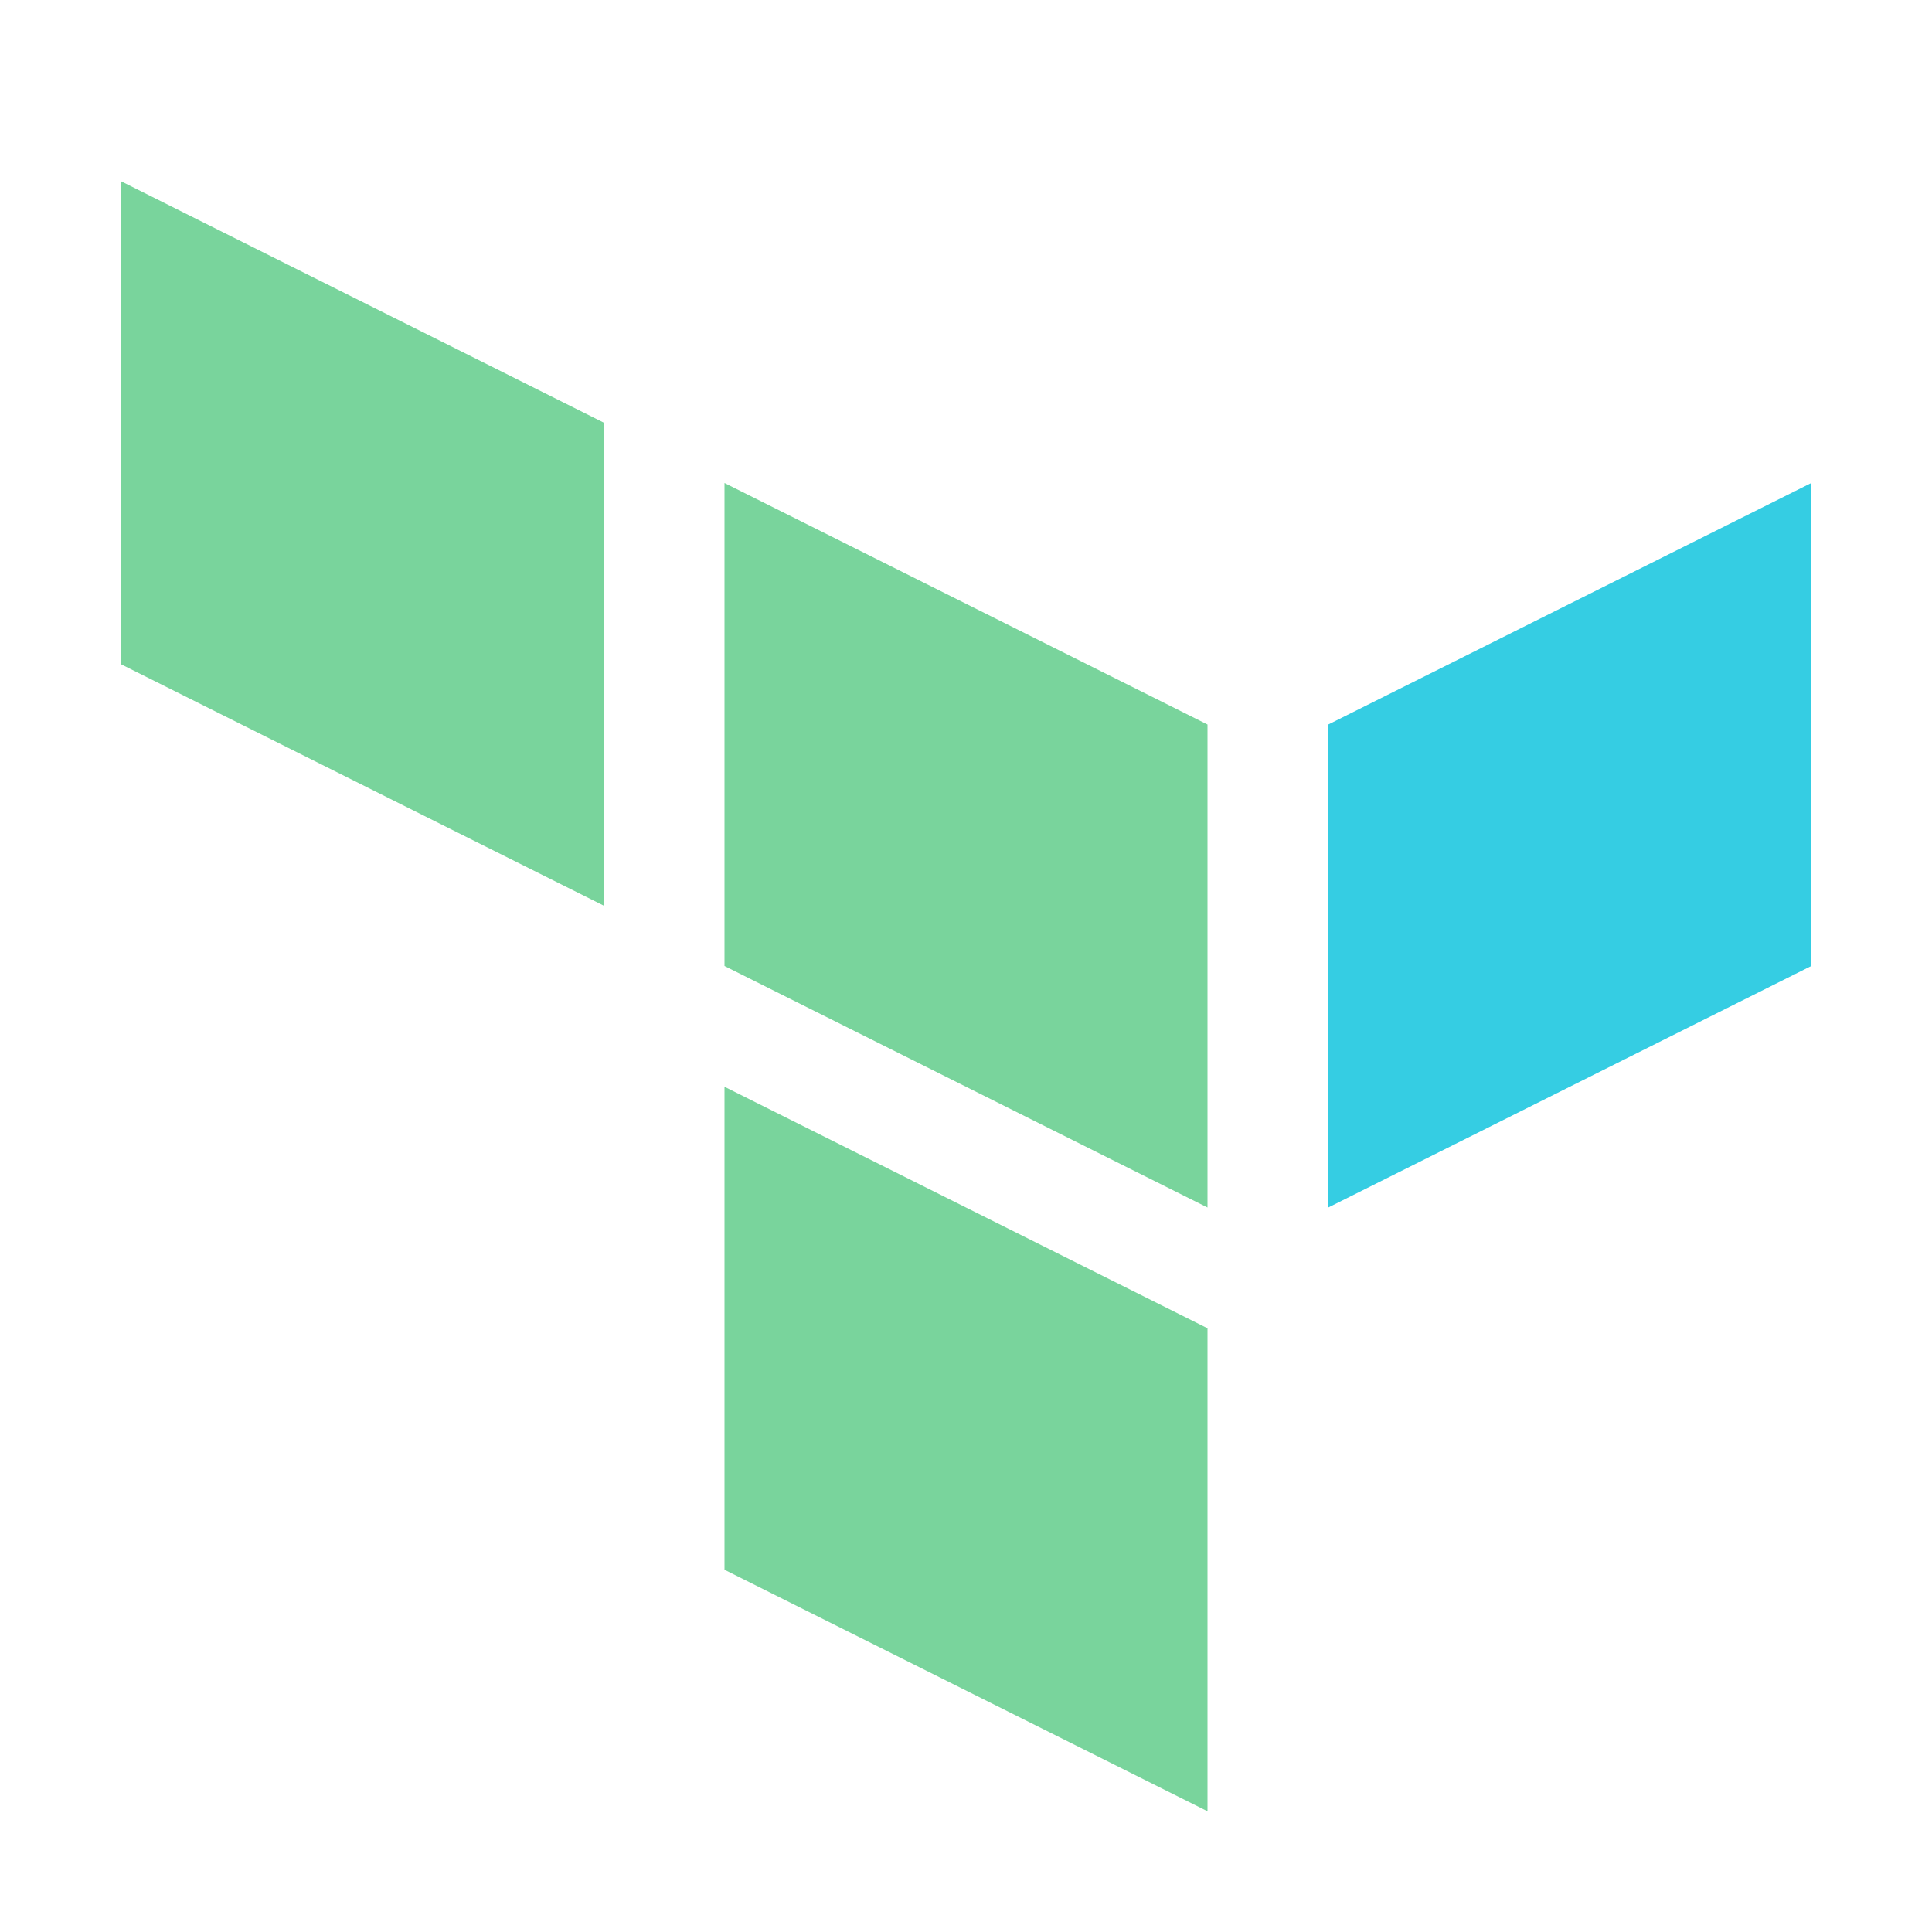 <svg xmlns="http://www.w3.org/2000/svg" width="16" height="16" fill="none"><path fill="#79D49C" d="m6 4 4 2v4L6 8zM1 1.5l4 2v4l-4-2zM6 9l4 2v4l-4-2z"/><path fill="#35CDE3" d="m15 4-4 2v4l4-2z"/></svg>